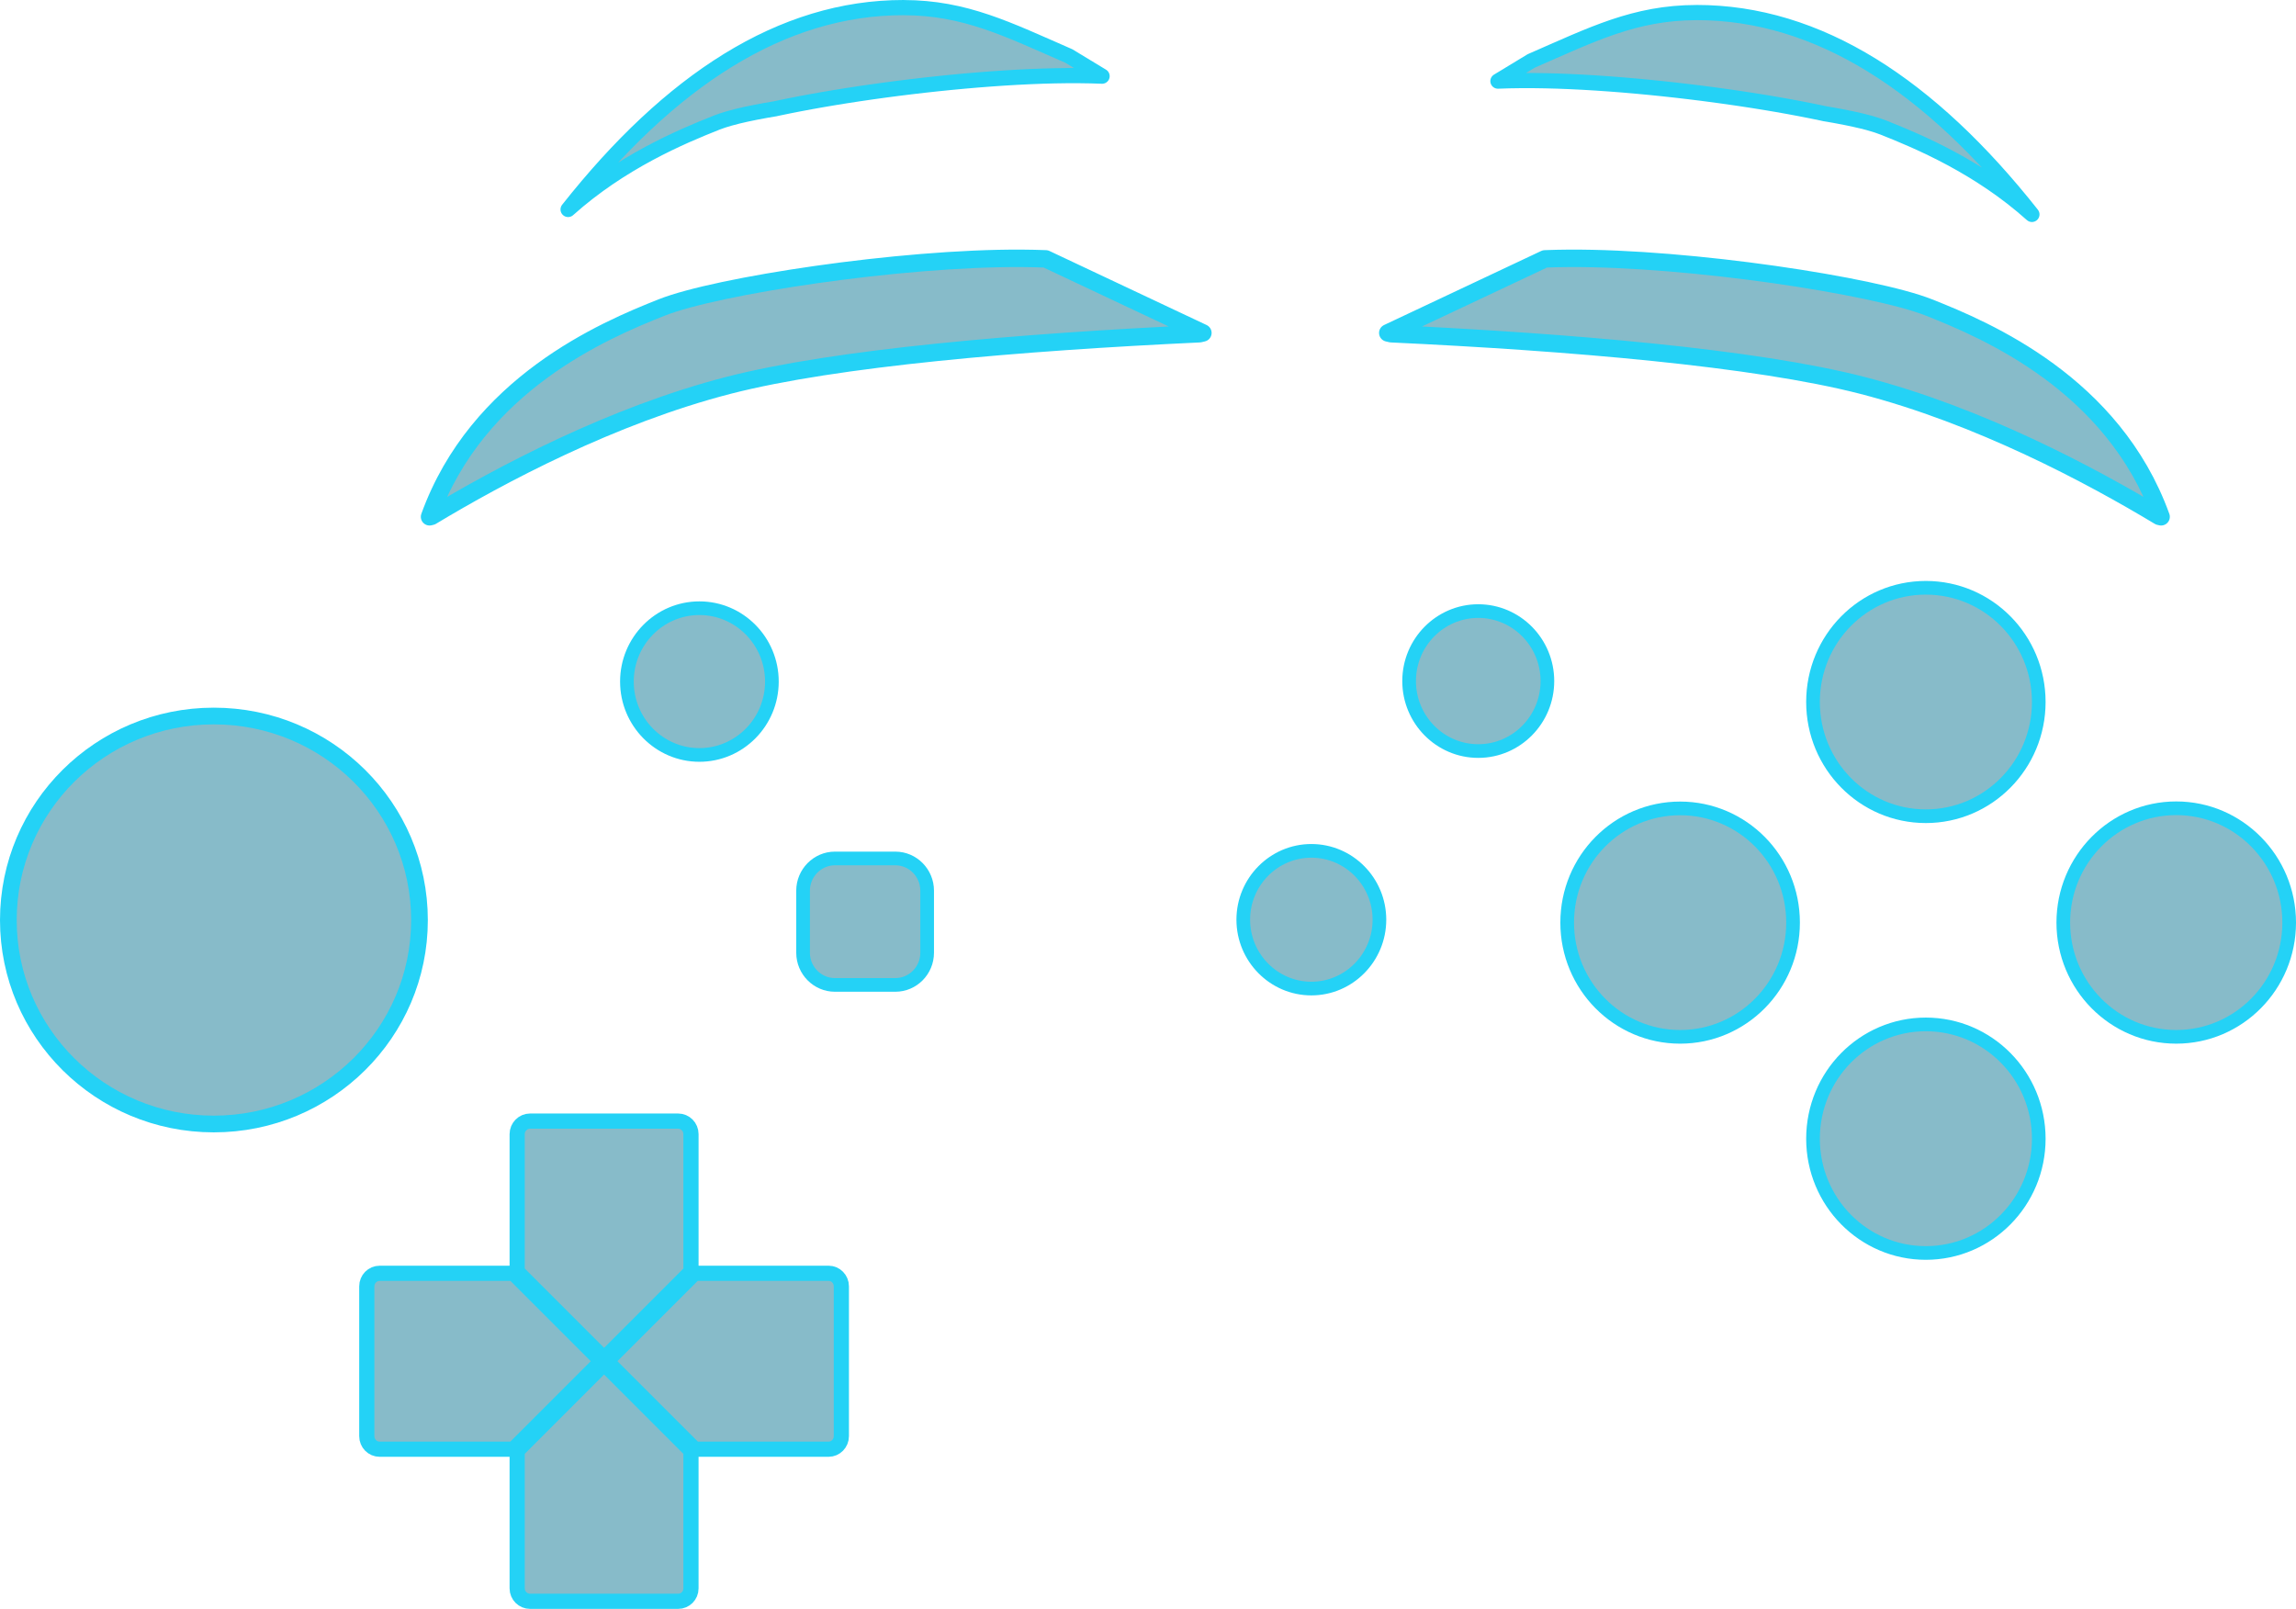 <?xml version="1.0" encoding="UTF-8" standalone="no"?>
<!-- Created with Inkscape (http://www.inkscape.org/) -->

<svg
   width="302.408mm"
   height="211.913mm"
   viewBox="0 0 302.408 211.913"
   version="1.1"
   id="svg5"
   sodipodi:docname="Switch Pro Active Butons.svg"
   inkscape:version="1.2 (dc2aedaf03, 2022-05-15)"
   inkscape:export-filename="C:\Users\AL200\OneDrive\Pictures\AL2009man Work Projects\VSCView - Controller Theme Layout\VSCView - Controller Theme (Ver. 1.20)\Nintendo Switch Controller Images\Switch Pro Controller\Theme SVG\Theme Assets\Active Presses\NSwitchPro_CaptureButton.png"
   inkscape:export-xdpi="134.694"
   inkscape:export-ydpi="134.694"
   xml:space="preserve"
   xmlns:inkscape="http://www.inkscape.org/namespaces/inkscape"
   xmlns:sodipodi="http://sodipodi.sourceforge.net/DTD/sodipodi-0.dtd"
   xmlns="http://www.w3.org/2000/svg"
   xmlns:svg="http://www.w3.org/2000/svg"><sodipodi:namedview
     id="namedview7"
     pagecolor="#ffffff"
     bordercolor="#666666"
     borderopacity="1.0"
     inkscape:pageshadow="2"
     inkscape:pageopacity="0.0"
     inkscape:pagecheckerboard="0"
     inkscape:document-units="mm"
     showgrid="false"
     inkscape:zoom="0.37104025"
     inkscape:cx="88.939137"
     inkscape:cy="622.57396"
     inkscape:window-width="2560"
     inkscape:window-height="1334"
     inkscape:window-x="-11"
     inkscape:window-y="-11"
     inkscape:window-maximized="1"
     inkscape:current-layer="layer1"
     inkscape:showpageshadow="2"
     inkscape:deskcolor="#d1d1d1"><inkscape:page
       x="0"
       y="0"
       width="302.408"
       height="211.913"
       id="page336" /><inkscape:page
       x="597.223"
       y="-10.503"
       width="76.306"
       height="28.72"
       id="page338" /><inkscape:page
       x="706.626"
       y="147.109"
       width="351.342"
       height="66.309"
       id="page1270" /></sodipodi:namedview><defs
     id="defs2"><inkscape:path-effect
       effect="bspline"
       id="path-effect11354"
       is_visible="true"
       lpeversion="1"
       weight="33.333"
       steps="2"
       helper_size="0"
       apply_no_weight="true"
       apply_with_weight="true"
       only_selected="false" /><inkscape:path-effect
       effect="bspline"
       id="path-effect11187"
       is_visible="true"
       lpeversion="1"
       weight="33.333"
       steps="2"
       helper_size="0"
       apply_no_weight="true"
       apply_with_weight="true"
       only_selected="false" /><inkscape:path-effect
       effect="bspline"
       id="path-effect41470"
       is_visible="true"
       lpeversion="1"
       weight="33.333"
       steps="2"
       helper_size="0"
       apply_no_weight="true"
       apply_with_weight="true"
       only_selected="false" /><inkscape:path-effect
       effect="bspline"
       id="path-effect11354-5"
       is_visible="true"
       lpeversion="1"
       weight="33.333"
       steps="2"
       helper_size="0"
       apply_no_weight="true"
       apply_with_weight="true"
       only_selected="false" /><inkscape:path-effect
       effect="bspline"
       id="path-effect11187-0"
       is_visible="true"
       lpeversion="1"
       weight="33.333"
       steps="2"
       helper_size="0"
       apply_no_weight="true"
       apply_with_weight="true"
       only_selected="false" /><inkscape:path-effect
       effect="bspline"
       id="path-effect41470-7"
       is_visible="true"
       lpeversion="1"
       weight="33.333"
       steps="2"
       helper_size="0"
       apply_no_weight="true"
       apply_with_weight="true"
       only_selected="false" /></defs><g
     inkscape:label="Layer 1"
     inkscape:groupmode="layer"
     id="layer1"
     transform="translate(-140.898,-70.392)"><path
       style="display:inline;fill:#107893;fill-opacity:0.502;fill-rule:nonzero;stroke:#24d2f6;stroke-width:2.3;stroke-linejoin:round;stroke-miterlimit:8.531;stroke-dasharray:none;stroke-opacity:1"
       d="m 347.493,104.419 c -1.076,0.006 -2.116,0.03 -3.114,0.071 l -20.694,9.752 0.438,0.104 c 23.627,1.107 47.91,3.168 62.014,6.794 15.417,3.976 30.138,11.831 39.15,17.26 l 0.252,0.06 c -6.323,-17.481 -22.952,-24.555 -30.608,-27.579 -7.162,-2.836 -31.297,-6.557 -47.439,-6.462 z"
       id="path5183"
       inkscape:label="R"
       inkscape:export-filename="..\Active Presses\NSwitchPro_R_Bumper.png"
       inkscape:export-xdpi="134.694"
       inkscape:export-ydpi="134.694" /><path
       style="display:inline;fill:#107893;fill-opacity:0.502;fill-rule:nonzero;stroke:#24d2f6;stroke-width:2.3;stroke-linejoin:round;stroke-miterlimit:8.531;stroke-dasharray:none;stroke-opacity:1"
       d="m 275.521,104.419 c 1.076,0.006 2.116,0.03 3.114,0.071 l 20.694,9.752 -0.438,0.104 c -23.627,1.107 -47.91,3.168 -62.014,6.794 -15.417,3.976 -30.138,11.831 -39.15,17.26 l -0.252,0.06 c 6.323,-17.481 22.952,-24.555 30.608,-27.579 7.162,-2.836 31.297,-6.557 47.439,-6.462 z"
       id="path1017"
       inkscape:label="L"
       inkscape:export-filename="..\Active Presses\NSwitchPro_L_Bumper.png"
       inkscape:export-xdpi="134.694"
       inkscape:export-ydpi="134.694" /><g
       id="g1997"
       transform="translate(157.296,24.155)"
       inkscape:label="Face Buttons"><path
         style="display:inline;fill:#107893;fill-opacity:0.502;stroke:#24d2f6;stroke-width:1.8;stroke-linecap:butt;stroke-linejoin:miter;stroke-miterlimit:8.531;stroke-dasharray:none;stroke-opacity:1"
         d="m 252.128,138.7 c 0,-8.323 -6.662,-15.044 -14.875,-15.044 -8.213,0 -14.858,6.721 -14.858,15.044 0,8.307 6.645,15.044 14.858,15.044 8.213,0 14.875,-6.737 14.875,-15.044 z"
         id="path1739-4"
         inkscape:label="X Button" /><path
         style="display:inline;fill:#107893;fill-opacity:0.502;stroke:#24d2f6;stroke-width:1.8;stroke-linecap:butt;stroke-linejoin:miter;stroke-miterlimit:8.531;stroke-dasharray:none;stroke-opacity:1"
         d="m 204.892,152.714 c -8.213,0 -14.875,6.721 -14.875,15.044 0,8.307 6.662,15.044 14.875,15.044 8.213,0 14.875,-6.737 14.875,-15.044 0,-8.323 -6.662,-15.044 -14.875,-15.044 z"
         id="path1735-4"
         inkscape:label="Y Button" /><path
         style="display:inline;fill:#107893;fill-opacity:0.502;stroke:#24d2f6;stroke-width:1.8;stroke-linecap:butt;stroke-linejoin:miter;stroke-miterlimit:8.531;stroke-dasharray:none;stroke-opacity:1"
         d="m 270.235,182.801 c 8.213,0 14.875,-6.737 14.875,-15.044 0,-8.307 -6.662,-15.06 -14.875,-15.06 -8.213,0 -14.875,6.753 -14.875,15.06 0,8.307 6.662,15.044 14.875,15.044 z"
         id="path1727-2"
         inkscape:label="A Button" /><path
         style="display:inline;fill:#107893;fill-opacity:0.502;stroke:#24d2f6;stroke-width:1.8;stroke-linecap:butt;stroke-linejoin:miter;stroke-miterlimit:8.531;stroke-dasharray:none;stroke-opacity:1"
         d="m 222.395,196.226 c 0,8.307 6.645,15.044 14.858,15.044 8.213,0 14.875,-6.737 14.875,-15.044 0,-8.323 -6.662,-15.06 -14.875,-15.06 -8.213,0 -14.858,6.737 -14.858,15.06 z"
         id="path1731-8"
         inkscape:label="B Button"
         inkscape:export-filename="C:\Users\AL200\OneDrive\Pictures\AL2009man Work Projects\VSCView - Controller Theme Layout\VSCView - Controller Theme (Ver. 1.20)\Nintendo Switch Controller Images\Switch Pro Controller\Theme SVG\Theme Assets\Active Presses\NSwitchPro_B_Button.png"
         inkscape:export-xdpi="134.694"
         inkscape:export-ydpi="134.694" /></g><path
       style="color:#000000;display:inline;fill:#107893;fill-opacity:0.502;stroke:#24d2f6;stroke-width:1.8;stroke-miterlimit:8.531;stroke-dasharray:none;stroke-opacity:1"
       d="m 313.617,182.461 c -4.941,0 -8.967,4.07 -8.967,9.069 0,4.985 4.024,9.069 8.967,9.069 4.957,0 8.966,-4.085 8.966,-9.069 0,-4.998 -4.01,-9.069 -8.966,-9.069 z"
       id="path2583"
       inkscape:label="Home"
       inkscape:export-filename="C:\Users\AL200\OneDrive\Pictures\AL2009man Work Projects\VSCView - Controller Theme Layout\VSCView - Controller Theme (Ver. 1.20)\Nintendo Switch Controller Images\Switch Pro Controller\Theme SVG\Theme Assets\Active Presses\NSwitchPro_HomeButton.png"
       inkscape:export-xdpi="134.694"
       inkscape:export-ydpi="134.694" /><path
       style="display:inline;fill:#107893;fill-opacity:0.502;fill-rule:nonzero;stroke:#24d2f6;stroke-width:1.8;stroke-miterlimit:8.531;stroke-dasharray:none;stroke-opacity:1"
       d="m 258.829,183.463 h -7.973 c -2.289,0 -4.184,1.913 -4.184,4.236 v 8.183 c 0,2.338 1.895,4.236 4.184,4.236 h 7.973 c 2.304,0 4.184,-1.898 4.184,-4.236 v -8.183 c 0,-2.323 -1.88,-4.236 -4.184,-4.236"
       id="path1761-8"
       inkscape:label="Capture"
       inkscape:export-filename="C:\Users\AL200\OneDrive\Pictures\AL2009man Work Projects\VSCView - Controller Theme Layout\VSCView - Controller Theme (Ver. 1.20)\Nintendo Switch Controller Images\Switch Pro Controller\Theme SVG\Theme Assets\Active Presses\NSwitchPro_CaptureButton.png"
       inkscape:export-xdpi="134.694"
       inkscape:export-ydpi="134.694" /><path
       style="display:inline;opacity:1;fill:#107893;fill-opacity:0.502;stroke:#24d2f6;stroke-width:1.8;stroke-linecap:butt;stroke-linejoin:miter;stroke-miterlimit:8.531;stroke-dasharray:none;stroke-opacity:1"
       d="m 242.564,160.165 c 0,5.329 -4.277,9.664 -9.547,9.664 -5.27,0 -9.547,-4.335 -9.547,-9.664 0,-5.329 4.277,-9.664 9.547,-9.664 5.27,0 9.547,4.335 9.547,9.664 z"
       inkscape:label="Minus"
       id="path3923"
       inkscape:export-filename="C:\Users\AL200\OneDrive\Pictures\AL2009man Work Projects\VSCView - Controller Theme Layout\VSCView - Controller Theme (Ver. 1.20)\Nintendo Switch Controller Images\Switch Pro Controller\Theme SVG\Theme Assets\Active Presses\NSwitchPro_MinusButton.png"
       inkscape:export-xdpi="134.694"
       inkscape:export-ydpi="134.694" /><path
       style="display:inline;opacity:1;fill:#107893;fill-opacity:0.502;stroke:#24d2f6;stroke-width:1.8;stroke-linecap:butt;stroke-linejoin:miter;stroke-miterlimit:8.531;stroke-dasharray:none;stroke-opacity:1"
       d="m 344.706,160.098 c 0,5.083 -4.08,9.218 -9.106,9.218 -5.027,0 -9.106,-4.135 -9.106,-9.218 0,-5.083 4.08,-9.218 9.106,-9.218 5.026,0 9.106,4.135 9.106,9.218 z"
       inkscape:label="Plus"
       id="path935"
       inkscape:export-filename="C:\Users\AL200\OneDrive\Pictures\AL2009man Work Projects\VSCView - Controller Theme Layout\VSCView - Controller Theme (Ver. 1.20)\Nintendo Switch Controller Images\Switch Pro Controller\Theme SVG\Theme Assets\Active Presses\NSwitchPro_PlusButton.png"
       inkscape:export-xdpi="134.694"
       inkscape:export-ydpi="134.694" /><path
       style="display:inline;fill:#107893;fill-opacity:0.502;stroke:#24d2f6;stroke-width:2.2;stroke-linecap:butt;stroke-linejoin:miter;stroke-miterlimit:8.531;stroke-dasharray:none;stroke-opacity:1"
       d="m 141.998,191.585 c 0,14.828 12.103,26.854 27.06,26.854 14.957,0 27.09,-12.026 27.09,-26.854 0,-14.857 -12.132,-26.883 -27.09,-26.883 -14.957,0 -27.06,12.026 -27.06,26.883 z"
       id="path1731-8-1"
       inkscape:label="Analog Stick Click"
       inkscape:export-filename="C:\Users\AL200\OneDrive\Pictures\AL2009man Work Projects\VSCView - Controller Theme Layout\VSCView - Controller Theme (Ver. 1.20)\Nintendo Switch Controller Images\Switch Pro Controller\Theme SVG\Theme Assets\Active Presses\NSwitchPro_AnalogStickClick.png"
       inkscape:export-xdpi="134.694"
       inkscape:export-ydpi="134.694" /><g
       id="g1967"
       inkscape:label="D-PAD"
       transform="translate(32.773,-0.616)"><path
         style="display:inline;fill:#107893;fill-opacity:0.502;fill-rule:nonzero;stroke:#24d2f6;stroke-width:2;stroke-linecap:butt;stroke-linejoin:miter;stroke-miterlimit:9.538;stroke-dasharray:none;stroke-opacity:1"
         d="m 187.688,250.64 -11.446,11.446 v 18.134 c 0,0.948 0.767,1.701 1.698,1.701 h 19.495 c 0.947,0 1.698,-0.752 1.698,-1.701 v -18.134 z"
         id="path1925"
         inkscape:label="D-PAD Down"
         inkscape:export-filename="C:\Users\AL200\OneDrive\Pictures\AL2009man Work Projects\VSCView - Controller Theme Layout\VSCView - Controller Theme (Ver. 1.20)\Nintendo Switch Controller Images\Switch Pro Controller\Theme SVG\Theme Assets\Active Presses\NSwitchPro_D-PAD_Down.png"
         inkscape:export-xdpi="134.694"
         inkscape:export-ydpi="134.694" /><path
         style="display:inline;fill:#107893;fill-opacity:0.502;fill-rule:nonzero;stroke:#24d2f6;stroke-width:2;stroke-linecap:butt;stroke-linejoin:miter;stroke-miterlimit:9.538;stroke-dasharray:none;stroke-opacity:1"
         d="m 199.61,238.719 -11.577,11.577 11.593,11.593 h 17.632 c 0.931,0 1.682,-0.769 1.682,-1.717 v -19.737 c 0,-0.948 -0.751,-1.717 -1.682,-1.717 z"
         id="path1923"
         inkscape:label="D-PAD Right"
         inkscape:export-filename="C:\Users\AL200\OneDrive\Pictures\AL2009man Work Projects\VSCView - Controller Theme Layout\VSCView - Controller Theme (Ver. 1.20)\Nintendo Switch Controller Images\Switch Pro Controller\Theme SVG\Theme Assets\Active Presses\NSwitchPro_D-PAD_Right.png"
         inkscape:export-xdpi="134.694"
         inkscape:export-ydpi="134.694" /><path
         style="display:inline;fill:#107893;fill-opacity:0.502;fill-rule:nonzero;stroke:#24d2f6;stroke-width:2;stroke-linecap:butt;stroke-linejoin:miter;stroke-miterlimit:9.538;stroke-dasharray:none;stroke-opacity:1"
         d="m 158.135,238.719 c -0.947,0 -1.698,0.769 -1.698,1.717 v 19.737 c 0,0.948 0.751,1.717 1.698,1.717 h 17.616 l 11.593,-11.593 -11.577,-11.577 z"
         id="path1921"
         inkscape:label="D-PAD Left"
         inkscape:export-filename="C:\Users\AL200\OneDrive\Pictures\AL2009man Work Projects\VSCView - Controller Theme Layout\VSCView - Controller Theme (Ver. 1.20)\Nintendo Switch Controller Images\Switch Pro Controller\Theme SVG\Theme Assets\Active Presses\NSwitchPro_D-PAD_Left.png"
         inkscape:export-xdpi="134.694"
         inkscape:export-ydpi="134.694" /><path
         style="display:inline;fill:#107893;fill-opacity:0.502;fill-rule:nonzero;stroke:#24d2f6;stroke-width:2;stroke-linecap:butt;stroke-linejoin:miter;stroke-miterlimit:9.538;stroke-dasharray:none;stroke-opacity:1"
         d="m 177.94,218.672 c -0.931,0 -1.698,0.769 -1.698,1.717 v 18.117 l 11.446,11.446 11.446,-11.446 v -18.117 c 0,-0.948 -0.751,-1.717 -1.698,-1.717 z"
         id="path1781-2"
         inkscape:label="D-PAD Up"
         inkscape:export-filename="C:\Users\AL200\OneDrive\Pictures\AL2009man Work Projects\VSCView - Controller Theme Layout\VSCView - Controller Theme (Ver. 1.20)\Nintendo Switch Controller Images\Switch Pro Controller\Theme SVG\Theme Assets\Active Presses\NSwitchPro_D-PAD_Up.png"
         inkscape:export-xdpi="134.694"
         inkscape:export-ydpi="134.694" /></g><path
       id="path1411"
       style="display:inline;fill:#107893;fill-opacity:0.502;fill-rule:nonzero;stroke:#24d2f6;stroke-width:2;stroke-linecap:round;stroke-linejoin:round;stroke-miterlimit:9.538;stroke-dasharray:none;stroke-opacity:1;paint-order:normal"
       d="m 915.198,218.5 c -0.503,-8.2e-4 -1.005,0.008 -1.505,0.026 -0.5,0.018 -0.999,0.045 -1.497,0.082 -0.498,0.037 -0.994,0.083 -1.489,0.138 -0.495,0.055 -0.989,0.12 -1.482,0.194 -0.492,0.074 -0.983,0.157 -1.473,0.249 -0.49,0.092 -0.978,0.193 -1.465,0.303 -0.487,0.11 -0.972,0.229 -1.457,0.358 -0.484,0.128 -0.967,0.265 -1.449,0.411 -0.482,0.146 -0.962,0.301 -1.441,0.465 -0.479,0.164 -0.957,0.336 -1.433,0.517 -0.476,0.181 -0.951,0.371 -1.425,0.57 -0.474,0.199 -0.946,0.406 -1.417,0.622 -0.471,0.216 -0.94,0.44 -1.409,0.673 -0.468,0.233 -0.935,0.475 -1.401,0.725 -0.466,0.25 -0.93,0.508 -1.393,0.775 -0.463,0.267 -0.925,0.541 -1.385,0.825 -0.46,0.283 -0.919,0.575 -1.377,0.875 -0.458,0.3 -0.914,0.608 -1.369,0.924 -0.455,0.316 -0.909,0.64 -1.361,0.973 -0.452,0.332 -0.903,0.673 -1.353,1.021 -0.45,0.348 -0.898,0.705 -1.345,1.069 -0.447,0.364 -0.893,0.736 -1.337,1.116 -0.444,0.38 -0.887,0.768 -1.329,1.164 -0.442,0.396 -0.882,0.799 -1.321,1.21 -0.439,0.411 -0.877,0.83 -1.314,1.256 -0.437,0.426 -0.871,0.86 -1.305,1.302 -0.434,0.442 -0.867,0.891 -1.298,1.347 -0.431,0.457 -0.861,0.921 -1.29,1.392 -0.429,0.471 -0.856,0.95 -1.282,1.437 -0.426,0.486 -0.85,0.98 -1.274,1.481 -0.423,0.501 -0.846,1.008 -1.267,1.523 -0.421,0.515 -0.841,1.037 -1.259,1.567 0.435,-0.39 0.875,-0.77 1.317,-1.138 0.442,-0.368 0.887,-0.725 1.334,-1.072 0.447,-0.347 0.895,-0.682 1.344,-1.008 0.449,-0.326 0.899,-0.641 1.349,-0.947 0.45,-0.305 0.899,-0.601 1.347,-0.887 0.448,-0.286 0.894,-0.562 1.338,-0.829 0.444,-0.267 0.886,-0.525 1.324,-0.774 0.438,-0.249 0.873,-0.489 1.303,-0.72 0.43,-0.231 0.856,-0.454 1.276,-0.668 0.42,-0.214 0.835,-0.42 1.243,-0.619 0.408,-0.198 0.809,-0.388 1.203,-0.571 0.394,-0.183 0.78,-0.358 1.157,-0.526 0.755,-0.336 1.475,-0.642 2.152,-0.922 0.677,-0.28 1.31,-0.534 1.892,-0.764 0.24,-0.095 0.503,-0.189 0.787,-0.283 0.284,-0.093 0.589,-0.186 0.915,-0.278 0.326,-0.092 0.672,-0.183 1.037,-0.273 0.365,-0.09 0.75,-0.179 1.152,-0.267 0.402,-0.088 0.823,-0.175 1.26,-0.26 0.437,-0.086 0.891,-0.171 1.361,-0.254 0.378,-0.067 0.774,-0.133 1.173,-0.199 0.164,-0.035 0.322,-0.071 0.488,-0.106 0.442,-0.094 0.895,-0.187 1.358,-0.28 0.463,-0.093 0.935,-0.186 1.416,-0.278 0.481,-0.092 0.972,-0.184 1.47,-0.274 0.498,-0.091 1.005,-0.181 1.519,-0.27 0.514,-0.089 1.036,-0.178 1.564,-0.265 0.528,-0.087 1.064,-0.174 1.605,-0.259 0.541,-0.085 1.088,-0.169 1.64,-0.252 0.552,-0.083 1.11,-0.164 1.671,-0.244 0.562,-0.08 1.128,-0.159 1.698,-0.236 0.57,-0.077 1.143,-0.152 1.719,-0.226 0.576,-0.074 1.155,-0.145 1.736,-0.215 0.581,-0.07 1.165,-0.138 1.749,-0.205 0.585,-0.066 1.17,-0.13 1.757,-0.192 0.587,-0.062 1.174,-0.122 1.761,-0.179 0.587,-0.058 1.174,-0.113 1.76,-0.166 0.586,-0.053 1.17,-0.103 1.753,-0.151 0.583,-0.048 1.165,-0.092 1.744,-0.135 0.579,-0.042 1.155,-0.082 1.729,-0.119 0.573,-0.037 1.143,-0.071 1.709,-0.102 0.566,-0.031 1.128,-0.059 1.685,-0.083 0.557,-0.025 1.109,-0.046 1.656,-0.065 0.547,-0.018 1.088,-0.033 1.623,-0.044 0.535,-0.011 1.063,-0.019 1.585,-0.024 0.522,-0.004 1.036,-0.005 1.543,-0.002 0.54,0.003 1.072,0.011 1.594,0.023 0.522,0.012 1.034,0.028 1.535,0.049 l -4.37,-2.651 c -1.002,-0.437 -1.966,-0.864 -2.904,-1.277 -0.937,-0.413 -1.847,-0.812 -2.738,-1.192 -0.446,-0.19 -0.887,-0.376 -1.324,-0.557 -0.438,-0.18 -0.872,-0.355 -1.304,-0.525 -0.432,-0.17 -0.862,-0.333 -1.291,-0.491 -0.429,-0.158 -0.857,-0.309 -1.285,-0.453 -0.428,-0.144 -0.857,-0.283 -1.286,-0.413 -0.43,-0.13 -0.861,-0.253 -1.294,-0.368 -0.434,-0.115 -0.87,-0.222 -1.309,-0.321 -0.44,-0.099 -0.884,-0.189 -1.332,-0.27 -0.448,-0.081 -0.902,-0.154 -1.361,-0.217 -0.459,-0.063 -0.925,-0.116 -1.398,-0.159 -0.473,-0.043 -0.953,-0.077 -1.441,-0.099 -0.488,-0.023 -0.985,-0.034 -1.492,-0.035 z"
       sodipodi:nodetypes="scsssssssssssssssssssssssssssssscssssssssssssscsssssscssssssssssssssssssssssssssccssssssssssssss" /><path
       id="path1414"
       style="display:inline;fill:#107893;fill-opacity:0.502;fill-rule:nonzero;stroke:#24d2f6;stroke-width:2;stroke-linecap:round;stroke-linejoin:round;stroke-miterlimit:9.538;stroke-dasharray:none;stroke-opacity:1;paint-order:normal"
       d="m 1128.169,218.68 c -0.253,4.2e-4 -0.504,0.003 -0.752,0.009 -0.249,0.006 -0.495,0.015 -0.74,0.026 -0.244,0.011 -0.486,0.025 -0.726,0.042 -0.24,0.017 -0.478,0.036 -0.715,0.057 -0.236,0.022 -0.471,0.046 -0.704,0.072 -0.233,0.027 -0.464,0.055 -0.694,0.087 -0.23,0.031 -0.457,0.066 -0.684,0.102 -0.227,0.036 -0.452,0.075 -0.676,0.115 -0.224,0.041 -0.447,0.084 -0.669,0.129 -0.222,0.045 -0.443,0.092 -0.663,0.142 -0.22,0.049 -0.439,0.101 -0.657,0.155 -0.218,0.053 -0.435,0.109 -0.652,0.166 -0.217,0.058 -0.433,0.117 -0.649,0.179 -0.216,0.061 -0.431,0.124 -0.645,0.19 -0.215,0.065 -0.429,0.132 -0.643,0.201 -0.214,0.069 -0.429,0.14 -0.643,0.212 -0.428,0.144 -0.856,0.296 -1.285,0.453 -0.429,0.158 -0.859,0.321 -1.291,0.491 -0.432,0.17 -0.867,0.345 -1.305,0.525 -0.438,0.18 -0.878,0.366 -1.324,0.557 -0.446,0.19 -0.896,0.385 -1.352,0.584 -0.456,0.199 -0.918,0.402 -1.386,0.608 -0.937,0.413 -1.902,0.84 -2.904,1.277 l -4.364,2.472 c 0.501,-0.021 1.013,-0.038 1.535,-0.05 0.522,-0.012 1.053,-0.019 1.594,-0.022 0.507,-0.003 1.021,-0.002 1.542,0.002 0.522,0.004 1.05,0.012 1.585,0.024 0.535,0.011 1.076,0.026 1.623,0.044 0.547,0.018 1.099,0.04 1.656,0.065 0.557,0.025 1.119,0.052 1.685,0.083 0.566,0.031 1.136,0.065 1.71,0.102 0.573,0.037 1.15,0.076 1.728,0.119 0.579,0.042 1.161,0.087 1.744,0.135 0.583,0.048 1.168,0.098 1.754,0.151 0.586,0.053 1.172,0.108 1.759,0.166 0.587,0.058 1.175,0.117 1.761,0.179 0.587,0.062 1.172,0.126 1.757,0.192 0.585,0.066 1.168,0.135 1.749,0.205 0.581,0.07 1.16,0.142 1.736,0.215 0.576,0.074 1.149,0.149 1.719,0.226 0.57,0.077 1.136,0.156 1.698,0.236 0.562,0.08 1.119,0.162 1.671,0.244 0.552,0.083 1.099,0.166 1.64,0.252 0.541,0.085 1.076,0.172 1.605,0.259 0.528,0.087 1.05,0.176 1.564,0.265 0.514,0.089 1.021,0.179 1.519,0.27 0.498,0.091 0.989,0.182 1.47,0.274 0.481,0.092 0.953,0.185 1.416,0.278 0.463,0.093 0.915,0.186 1.358,0.28 0.442,0.094 0.874,0.188 1.294,0.282 0.42,0.094 0.829,0.189 1.226,0.283 0.397,0.094 0.782,0.188 1.154,0.283 0.166,0.042 0.321,0.084 0.482,0.126 0.039,0.008 0.082,0.016 0.12,0.025 0.403,0.088 0.787,0.177 1.152,0.267 0.365,0.09 0.711,0.181 1.037,0.273 0.163,0.046 0.321,0.092 0.474,0.138 0.153,0.046 0.3,0.093 0.442,0.14 0.142,0.047 0.279,0.094 0.41,0.141 0.131,0.047 0.256,0.094 0.376,0.142 0.581,0.23 1.212,0.483 1.887,0.762 0.337,0.139 0.686,0.285 1.044,0.438 0.358,0.153 0.726,0.312 1.102,0.479 0.376,0.167 0.761,0.341 1.153,0.522 0.393,0.182 0.793,0.37 1.2,0.567 0.407,0.197 0.82,0.401 1.239,0.614 0.419,0.213 0.843,0.434 1.272,0.664 0.429,0.23 0.863,0.468 1.3,0.715 0.437,0.247 0.877,0.503 1.32,0.768 0.221,0.133 0.444,0.268 0.666,0.405 0.223,0.137 0.446,0.277 0.669,0.419 0.223,0.142 0.447,0.287 0.671,0.434 0.224,0.147 0.448,0.296 0.672,0.448 0.224,0.152 0.449,0.306 0.673,0.463 0.224,0.157 0.448,0.317 0.672,0.479 0.224,0.162 0.448,0.326 0.671,0.493 0.224,0.167 0.447,0.337 0.67,0.509 0.223,0.172 0.445,0.347 0.667,0.525 0.222,0.178 0.443,0.358 0.664,0.541 0.221,0.183 0.441,0.369 0.66,0.558 0.218,0.188 0.435,0.378 0.651,0.571 v -0.001 c -0.416,-0.527 -0.834,-1.046 -1.253,-1.558 -0.42,-0.514 -0.842,-1.021 -1.265,-1.52 -0.423,-0.499 -0.848,-0.991 -1.273,-1.476 -0.426,-0.485 -0.853,-0.963 -1.281,-1.433 -0.428,-0.47 -0.857,-0.933 -1.288,-1.389 -0.431,-0.455 -0.863,-0.904 -1.296,-1.344 -0.433,-0.44 -0.868,-0.873 -1.304,-1.299 -0.436,-0.425 -0.873,-0.843 -1.312,-1.253 -0.439,-0.41 -0.878,-0.813 -1.32,-1.207 -0.441,-0.395 -0.884,-0.782 -1.328,-1.161 -0.444,-0.379 -0.889,-0.75 -1.335,-1.114 -0.223,-0.182 -0.447,-0.361 -0.671,-0.539 -0.224,-0.178 -0.448,-0.353 -0.672,-0.527 -0.225,-0.174 -0.45,-0.345 -0.675,-0.515 -0.225,-0.17 -0.451,-0.338 -0.676,-0.503 -0.226,-0.166 -0.453,-0.33 -0.679,-0.491 -0.227,-0.162 -0.453,-0.321 -0.68,-0.479 -0.227,-0.158 -0.455,-0.313 -0.683,-0.467 -0.228,-0.154 -0.456,-0.305 -0.685,-0.455 -0.229,-0.15 -0.458,-0.297 -0.687,-0.442 -0.229,-0.145 -0.459,-0.289 -0.688,-0.43 -0.23,-0.141 -0.46,-0.28 -0.69,-0.418 -0.231,-0.137 -0.462,-0.272 -0.693,-0.405 -0.231,-0.133 -0.463,-0.264 -0.695,-0.393 -0.232,-0.129 -0.464,-0.255 -0.697,-0.38 -0.233,-0.125 -0.465,-0.248 -0.699,-0.368 -0.233,-0.12 -0.467,-0.238 -0.7,-0.354 -0.234,-0.116 -0.468,-0.23 -0.702,-0.342 -0.234,-0.112 -0.47,-0.222 -0.705,-0.33 -0.235,-0.108 -0.471,-0.213 -0.707,-0.316 -0.236,-0.103 -0.471,-0.204 -0.708,-0.303 -0.236,-0.099 -0.473,-0.196 -0.711,-0.291 -0.237,-0.095 -0.475,-0.187 -0.713,-0.278 -0.238,-0.09 -0.476,-0.179 -0.714,-0.265 -0.238,-0.086 -0.478,-0.17 -0.717,-0.252 -0.239,-0.082 -0.478,-0.161 -0.718,-0.238 -0.24,-0.077 -0.48,-0.152 -0.721,-0.225 -0.24,-0.073 -0.482,-0.144 -0.723,-0.212 -0.241,-0.068 -0.483,-0.135 -0.725,-0.198 -0.242,-0.064 -0.484,-0.126 -0.726,-0.185 -0.242,-0.059 -0.485,-0.117 -0.729,-0.172 -0.243,-0.055 -0.487,-0.108 -0.731,-0.158 -0.244,-0.05 -0.488,-0.099 -0.732,-0.145 -0.245,-0.046 -0.49,-0.089 -0.735,-0.131 -0.245,-0.041 -0.491,-0.081 -0.737,-0.117 -0.246,-0.037 -0.491,-0.071 -0.738,-0.103 -0.247,-0.032 -0.493,-0.062 -0.741,-0.09 -0.247,-0.028 -0.495,-0.053 -0.743,-0.076 -0.248,-0.023 -0.496,-0.044 -0.745,-0.062 -0.248,-0.018 -0.497,-0.034 -0.747,-0.048 -0.249,-0.014 -0.499,-0.025 -0.749,-0.034 -0.25,-0.009 -0.501,-0.016 -0.751,-0.02 -0.251,-0.004 -0.501,-0.006 -0.752,-0.006 z"
       sodipodi:nodetypes="cssssssssssssssssssssssccssssssssssssssssssssssssssssscsssssscssssssssssssssssssssccssssssssssssssssssssssssssssssssssssssssssssssssssscc" /><path
       id="path1411-7-2"
       style="display:inline;fill:#107893;fill-opacity:0.502;fill-rule:nonzero;stroke:#24d2f6;stroke-width:2;stroke-linecap:round;stroke-linejoin:round;stroke-miterlimit:9.538;stroke-dasharray:none;stroke-opacity:1;paint-order:normal"
       inkscape:label="ZR"
       d="m 364.323,72.044 c 0.503,-8.2e-4 1.005,0.008 1.505,0.026 0.5,0.018 0.999,0.045 1.497,0.082 0.498,0.037 0.994,0.083 1.489,0.138 0.495,0.055 0.989,0.12 1.482,0.194 0.492,0.074 0.983,0.157 1.473,0.249 0.49,0.092 0.978,0.193 1.465,0.303 0.487,0.11 0.972,0.229 1.457,0.358 0.484,0.128 0.967,0.265 1.449,0.411 0.482,0.146 0.962,0.301 1.441,0.465 0.479,0.164 0.957,0.336 1.433,0.517 0.476,0.181 0.951,0.371 1.425,0.57 0.474,0.199 0.947,0.406 1.417,0.622 0.471,0.216 0.94,0.44 1.409,0.673 0.468,0.233 0.935,0.475 1.4,0.725 0.466,0.25 0.93,0.508 1.393,0.775 0.463,0.267 0.925,0.541 1.385,0.825 0.46,0.283 0.919,0.575 1.377,0.875 0.458,0.3 0.914,0.608 1.369,0.924 0.455,0.316 0.909,0.64 1.361,0.973 0.452,0.332 0.903,0.673 1.353,1.021 0.45,0.348 0.898,0.705 1.345,1.069 0.447,0.364 0.893,0.736 1.337,1.116 0.444,0.38 0.887,0.768 1.329,1.164 0.442,0.396 0.882,0.799 1.321,1.21 0.439,0.411 0.877,0.83 1.314,1.256 0.437,0.426 0.871,0.86 1.305,1.302 0.434,0.442 0.867,0.891 1.298,1.347 0.431,0.457 0.861,0.921 1.29,1.392 0.429,0.471 0.856,0.95 1.282,1.437 0.426,0.486 0.85,0.98 1.274,1.481 0.423,0.501 0.846,1.008 1.267,1.523 0.421,0.515 0.841,1.037 1.259,1.567 -0.435,-0.39 -0.876,-0.77 -1.318,-1.138 -0.442,-0.368 -0.887,-0.725 -1.334,-1.072 -0.447,-0.347 -0.895,-0.682 -1.344,-1.008 -0.449,-0.326 -0.899,-0.641 -1.348,-0.947 -0.45,-0.305 -0.899,-0.601 -1.347,-0.887 -0.448,-0.286 -0.894,-0.562 -1.338,-0.829 -0.444,-0.267 -0.886,-0.525 -1.324,-0.774 -0.438,-0.249 -0.873,-0.489 -1.303,-0.72 -0.43,-0.231 -0.856,-0.454 -1.276,-0.668 -0.42,-0.214 -0.835,-0.42 -1.243,-0.619 -0.408,-0.198 -0.809,-0.388 -1.203,-0.571 -0.394,-0.183 -0.78,-0.358 -1.157,-0.526 -0.755,-0.336 -1.475,-0.642 -2.152,-0.922 -0.677,-0.28 -1.31,-0.534 -1.892,-0.764 -0.24,-0.095 -0.503,-0.189 -0.787,-0.283 -0.284,-0.093 -0.589,-0.186 -0.915,-0.278 -0.326,-0.092 -0.672,-0.183 -1.037,-0.273 -0.365,-0.09 -0.75,-0.179 -1.152,-0.267 -0.402,-0.088 -0.823,-0.175 -1.26,-0.26 -0.437,-0.086 -0.891,-0.171 -1.361,-0.254 -0.378,-0.067 -0.774,-0.133 -1.173,-0.199 -0.164,-0.035 -0.322,-0.071 -0.488,-0.106 -0.442,-0.094 -0.895,-0.187 -1.358,-0.28 -0.463,-0.093 -0.935,-0.186 -1.416,-0.278 -0.481,-0.092 -0.972,-0.184 -1.47,-0.274 -0.498,-0.091 -1.005,-0.181 -1.519,-0.27 -0.514,-0.089 -1.036,-0.178 -1.564,-0.265 -0.528,-0.087 -1.064,-0.174 -1.605,-0.259 -0.541,-0.085 -1.088,-0.169 -1.64,-0.252 -0.552,-0.083 -1.11,-0.164 -1.671,-0.244 -0.562,-0.08 -1.128,-0.159 -1.698,-0.236 -0.57,-0.077 -1.143,-0.152 -1.719,-0.226 -0.576,-0.074 -1.155,-0.145 -1.736,-0.215 -0.581,-0.07 -1.165,-0.138 -1.749,-0.205 -0.585,-0.066 -1.17,-0.13 -1.757,-0.192 -0.587,-0.062 -1.174,-0.122 -1.761,-0.179 -0.587,-0.058 -1.174,-0.113 -1.76,-0.166 -0.586,-0.053 -1.17,-0.103 -1.753,-0.151 -0.583,-0.048 -1.165,-0.092 -1.744,-0.135 -0.579,-0.042 -1.155,-0.082 -1.729,-0.119 -0.573,-0.037 -1.143,-0.071 -1.709,-0.102 -0.566,-0.031 -1.128,-0.059 -1.685,-0.083 -0.557,-0.025 -1.109,-0.046 -1.656,-0.065 -0.547,-0.018 -1.088,-0.033 -1.623,-0.044 -0.535,-0.011 -1.063,-0.019 -1.585,-0.024 -0.522,-0.004 -1.036,-0.005 -1.543,-0.002 -0.54,0.003 -1.072,0.011 -1.594,0.023 -0.522,0.012 -1.034,0.028 -1.535,0.049 l 4.37,-2.651 c 1.002,-0.437 1.966,-0.864 2.904,-1.277 0.937,-0.413 1.847,-0.812 2.738,-1.192 0.446,-0.19 0.887,-0.376 1.324,-0.557 0.438,-0.18 0.872,-0.356 1.304,-0.525 0.432,-0.17 0.862,-0.333 1.291,-0.491 0.429,-0.158 0.857,-0.309 1.285,-0.453 0.428,-0.144 0.857,-0.283 1.286,-0.413 0.43,-0.13 0.861,-0.253 1.294,-0.368 0.434,-0.115 0.87,-0.222 1.309,-0.321 0.44,-0.099 0.884,-0.189 1.332,-0.27 0.448,-0.081 0.902,-0.154 1.361,-0.217 0.459,-0.063 0.925,-0.116 1.398,-0.159 0.473,-0.043 0.953,-0.077 1.441,-0.099 0.488,-0.023 0.985,-0.034 1.492,-0.035 z"
       inkscape:export-filename="..\Active Presses\NSwitchPro_ZR.png"
       inkscape:export-xdpi="134.694"
       inkscape:export-ydpi="134.694" /><path
       id="path1411-7"
       style="display:inline;fill:#107893;fill-opacity:0.502;fill-rule:nonzero;stroke:#24d2f6;stroke-width:2;stroke-linecap:round;stroke-linejoin:round;stroke-miterlimit:9.538;stroke-dasharray:none;stroke-opacity:1;paint-order:normal"
       inkscape:label="ZL"
       d="m 259.923,71.392 c -0.503,-8.2e-4 -1.005,0.008 -1.505,0.026 -0.5,0.018 -0.999,0.045 -1.497,0.082 -0.498,0.037 -0.994,0.083 -1.489,0.138 -0.495,0.055 -0.989,0.12 -1.482,0.194 -0.492,0.074 -0.983,0.157 -1.473,0.249 -0.49,0.092 -0.978,0.193 -1.465,0.303 -0.487,0.11 -0.972,0.229 -1.457,0.358 -0.484,0.128 -0.967,0.265 -1.449,0.411 -0.482,0.146 -0.962,0.301 -1.441,0.465 -0.479,0.164 -0.957,0.336 -1.433,0.517 -0.476,0.181 -0.951,0.371 -1.425,0.57 -0.474,0.199 -0.947,0.406 -1.417,0.622 -0.471,0.216 -0.94,0.44 -1.409,0.673 -0.468,0.233 -0.935,0.475 -1.4,0.725 -0.466,0.25 -0.93,0.508 -1.393,0.775 -0.463,0.267 -0.925,0.541 -1.385,0.825 -0.46,0.283 -0.919,0.575 -1.377,0.875 -0.458,0.3 -0.914,0.608 -1.369,0.924 -0.455,0.316 -0.909,0.64 -1.361,0.973 -0.452,0.332 -0.903,0.673 -1.353,1.021 -0.45,0.348 -0.898,0.705 -1.345,1.069 -0.447,0.364 -0.893,0.736 -1.337,1.116 -0.444,0.38 -0.887,0.768 -1.329,1.164 -0.442,0.396 -0.882,0.799 -1.321,1.21 -0.439,0.411 -0.877,0.83 -1.314,1.256 -0.437,0.426 -0.871,0.86 -1.305,1.302 -0.434,0.442 -0.867,0.891 -1.298,1.347 -0.431,0.457 -0.861,0.921 -1.29,1.392 -0.429,0.471 -0.856,0.95 -1.282,1.437 -0.426,0.486 -0.85,0.98 -1.274,1.481 -0.423,0.501 -0.846,1.008 -1.267,1.523 -0.421,0.515 -0.841,1.037 -1.259,1.567 0.435,-0.39 0.876,-0.77 1.318,-1.138 0.442,-0.368 0.887,-0.725 1.334,-1.072 0.447,-0.347 0.895,-0.682 1.344,-1.008 0.449,-0.326 0.899,-0.641 1.348,-0.947 0.45,-0.305 0.899,-0.601 1.347,-0.887 0.448,-0.286 0.894,-0.562 1.338,-0.829 0.444,-0.267 0.886,-0.525 1.324,-0.774 0.438,-0.249 0.873,-0.489 1.303,-0.72 0.43,-0.231 0.856,-0.454 1.276,-0.668 0.42,-0.214 0.835,-0.42 1.243,-0.619 0.408,-0.198 0.809,-0.388 1.203,-0.571 0.394,-0.183 0.78,-0.358 1.157,-0.526 0.755,-0.336 1.475,-0.642 2.152,-0.922 0.677,-0.28 1.31,-0.534 1.892,-0.764 0.24,-0.095 0.503,-0.189 0.787,-0.283 0.284,-0.093 0.589,-0.186 0.915,-0.278 0.326,-0.092 0.672,-0.183 1.037,-0.273 0.365,-0.09 0.75,-0.179 1.152,-0.267 0.402,-0.088 0.823,-0.175 1.26,-0.26 0.437,-0.086 0.891,-0.171 1.361,-0.254 0.378,-0.067 0.774,-0.133 1.173,-0.199 0.164,-0.035 0.322,-0.071 0.488,-0.106 0.442,-0.094 0.895,-0.187 1.358,-0.28 0.463,-0.093 0.935,-0.186 1.416,-0.278 0.481,-0.092 0.972,-0.184 1.47,-0.274 0.498,-0.091 1.005,-0.181 1.519,-0.27 0.514,-0.089 1.036,-0.178 1.564,-0.265 0.528,-0.087 1.064,-0.174 1.605,-0.259 0.541,-0.085 1.088,-0.169 1.64,-0.252 0.552,-0.083 1.11,-0.164 1.671,-0.244 0.562,-0.08 1.128,-0.159 1.698,-0.236 0.57,-0.077 1.143,-0.152 1.719,-0.226 0.576,-0.074 1.155,-0.145 1.736,-0.215 0.581,-0.07 1.165,-0.138 1.749,-0.205 0.585,-0.066 1.17,-0.13 1.757,-0.192 0.587,-0.062 1.174,-0.122 1.761,-0.179 0.587,-0.058 1.174,-0.113 1.76,-0.166 0.586,-0.053 1.17,-0.103 1.753,-0.151 0.583,-0.048 1.165,-0.092 1.744,-0.135 0.579,-0.042 1.155,-0.082 1.729,-0.119 0.573,-0.037 1.143,-0.071 1.709,-0.102 0.566,-0.031 1.128,-0.059 1.685,-0.083 0.557,-0.025 1.109,-0.046 1.656,-0.065 0.547,-0.018 1.088,-0.033 1.623,-0.044 0.535,-0.011 1.063,-0.019 1.585,-0.024 0.522,-0.004 1.036,-0.005 1.543,-0.002 0.54,0.003 1.072,0.011 1.594,0.023 0.522,0.012 1.034,0.028 1.535,0.049 l -4.37,-2.651 c -1.002,-0.437 -1.966,-0.864 -2.904,-1.277 -0.937,-0.413 -1.847,-0.812 -2.738,-1.192 -0.446,-0.19 -0.887,-0.376 -1.324,-0.557 -0.438,-0.18 -0.872,-0.356 -1.304,-0.525 -0.432,-0.17 -0.862,-0.333 -1.291,-0.491 -0.429,-0.158 -0.857,-0.309 -1.285,-0.453 -0.428,-0.144 -0.857,-0.283 -1.286,-0.413 -0.43,-0.13 -0.861,-0.253 -1.294,-0.368 -0.434,-0.115 -0.87,-0.222 -1.309,-0.321 -0.44,-0.099 -0.884,-0.189 -1.332,-0.27 -0.448,-0.081 -0.902,-0.154 -1.361,-0.217 -0.459,-0.063 -0.925,-0.116 -1.398,-0.159 -0.473,-0.043 -0.953,-0.077 -1.441,-0.099 -0.488,-0.023 -0.985,-0.034 -1.492,-0.035 z"
       inkscape:export-filename="..\Active Presses\NSwitchPro_ZL.png"
       inkscape:export-xdpi="134.694"
       inkscape:export-ydpi="134.694" /></g></svg>

